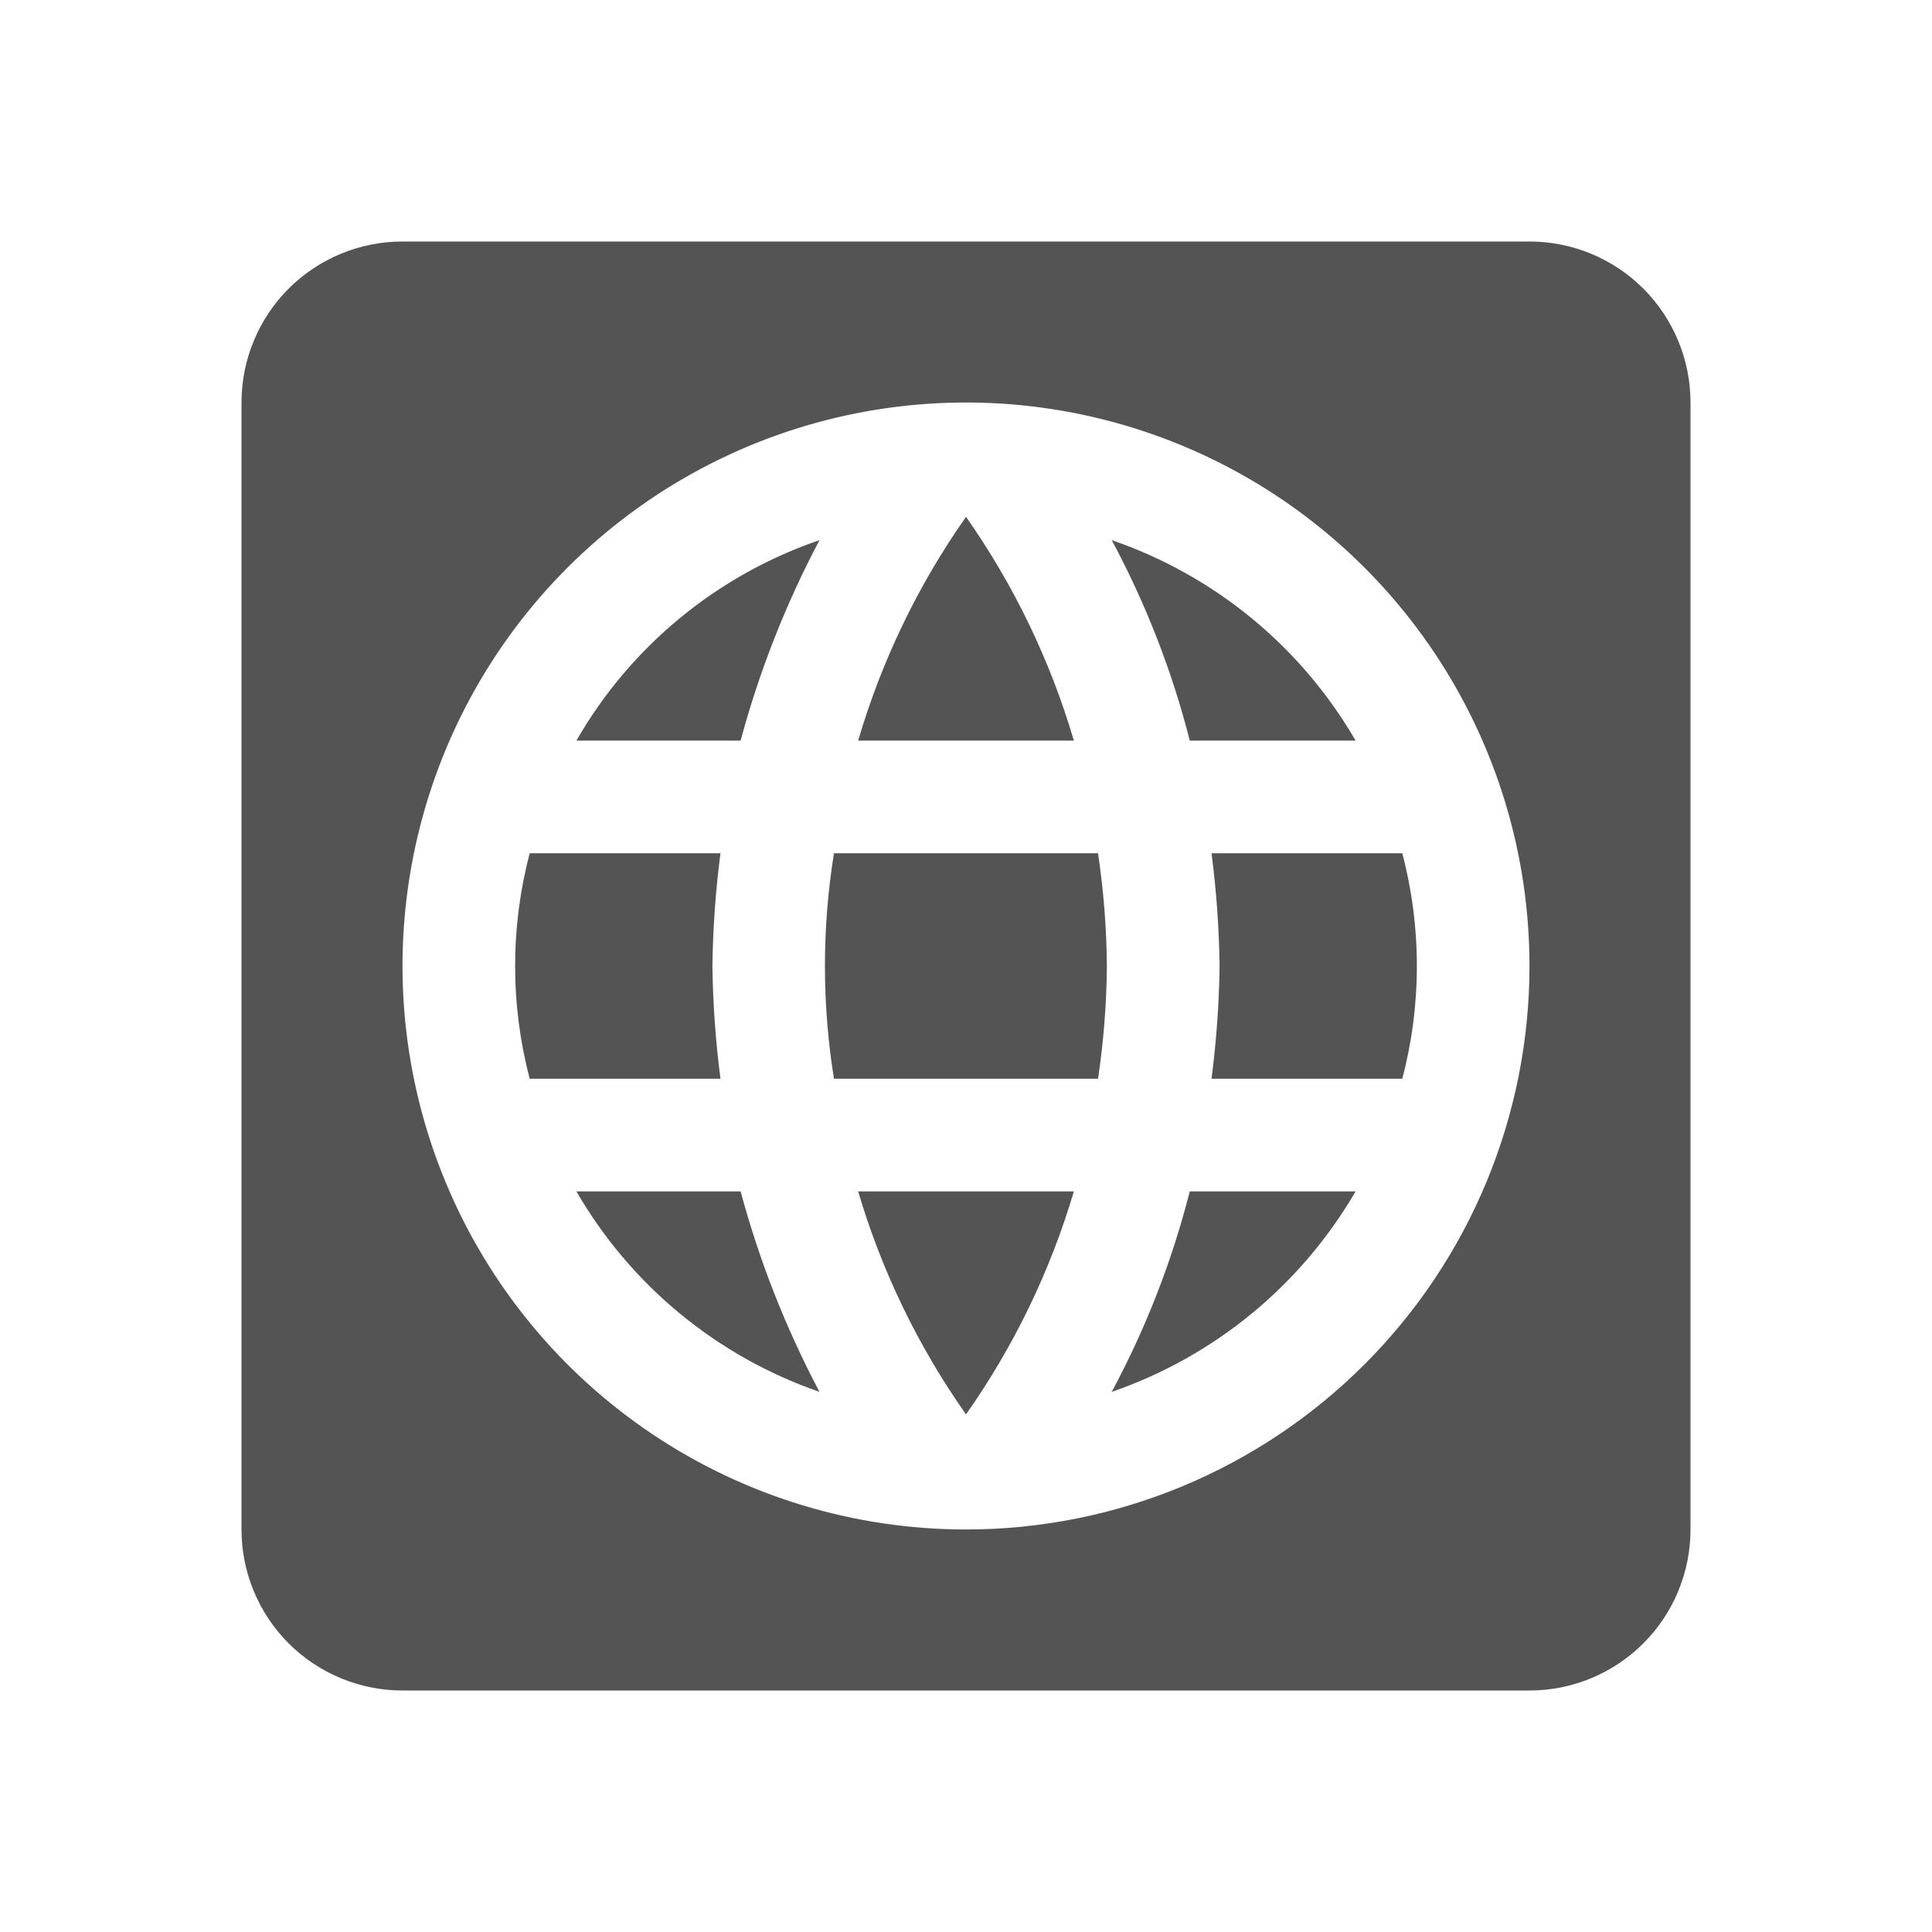 <svg width="35" height="35" viewBox="0 0 35 35" fill="none" xmlns="http://www.w3.org/2000/svg">
<path d="M13.052 19.542H9.596C9.244 18.203 9.244 16.797 9.596 15.458H13.052C12.964 16.136 12.915 16.817 12.906 17.5C12.915 18.183 12.964 18.864 13.052 19.542ZM10.442 13.417H13.417C13.756 12.157 14.236 10.939 14.846 9.785C12.986 10.421 11.42 11.712 10.442 13.417ZM24.558 13.417C23.571 11.713 22.002 10.424 20.14 9.785C20.757 10.934 21.232 12.153 21.554 13.417M17.5 25.623C18.367 24.392 19.027 23.027 19.454 21.583H15.546C15.973 23.027 16.633 24.392 17.5 25.623ZM17.5 9.363C16.632 10.598 15.972 11.968 15.546 13.417H19.454C19.028 11.968 18.368 10.598 17.5 9.363ZM10.442 21.583C11.425 23.284 12.989 24.573 14.846 25.215C14.236 24.061 13.756 22.843 13.417 21.583M30.625 7.292V27.708C30.625 28.482 30.318 29.224 29.771 29.771C29.224 30.318 28.482 30.625 27.708 30.625H7.292C6.518 30.625 5.776 30.318 5.229 29.771C4.682 29.224 4.375 28.482 4.375 27.708V7.292C4.375 6.518 4.682 5.776 5.229 5.229C5.776 4.682 6.518 4.375 7.292 4.375H27.708C28.482 4.375 29.224 4.682 29.771 5.229C30.318 5.776 30.625 6.518 30.625 7.292ZM27.708 17.5C27.708 15.481 27.11 13.507 25.988 11.829C24.866 10.15 23.272 8.841 21.407 8.069C19.541 7.296 17.489 7.094 15.508 7.488C13.528 7.882 11.709 8.854 10.282 10.282C8.854 11.709 7.882 13.528 7.488 15.508C7.094 17.489 7.296 19.541 8.069 21.407C8.841 23.272 10.15 24.866 11.829 25.988C13.507 27.11 15.481 27.708 17.5 27.708C20.207 27.708 22.804 26.633 24.718 24.718C26.633 22.804 27.708 20.207 27.708 17.5ZM22.094 17.5C22.085 18.183 22.036 18.864 21.948 19.542H25.404C25.756 18.203 25.756 16.797 25.404 15.458H21.948C22.036 16.136 22.085 16.817 22.094 17.5ZM20.14 25.215C22.001 24.574 23.569 23.285 24.558 21.583H21.554C21.232 22.847 20.757 24.066 20.14 25.215ZM15.108 15.458C14.89 16.811 14.89 18.189 15.108 19.542H19.892C19.993 18.866 20.047 18.183 20.052 17.5C20.047 16.817 19.993 16.134 19.892 15.458H15.108Z" fill="#545454"/>
</svg>
